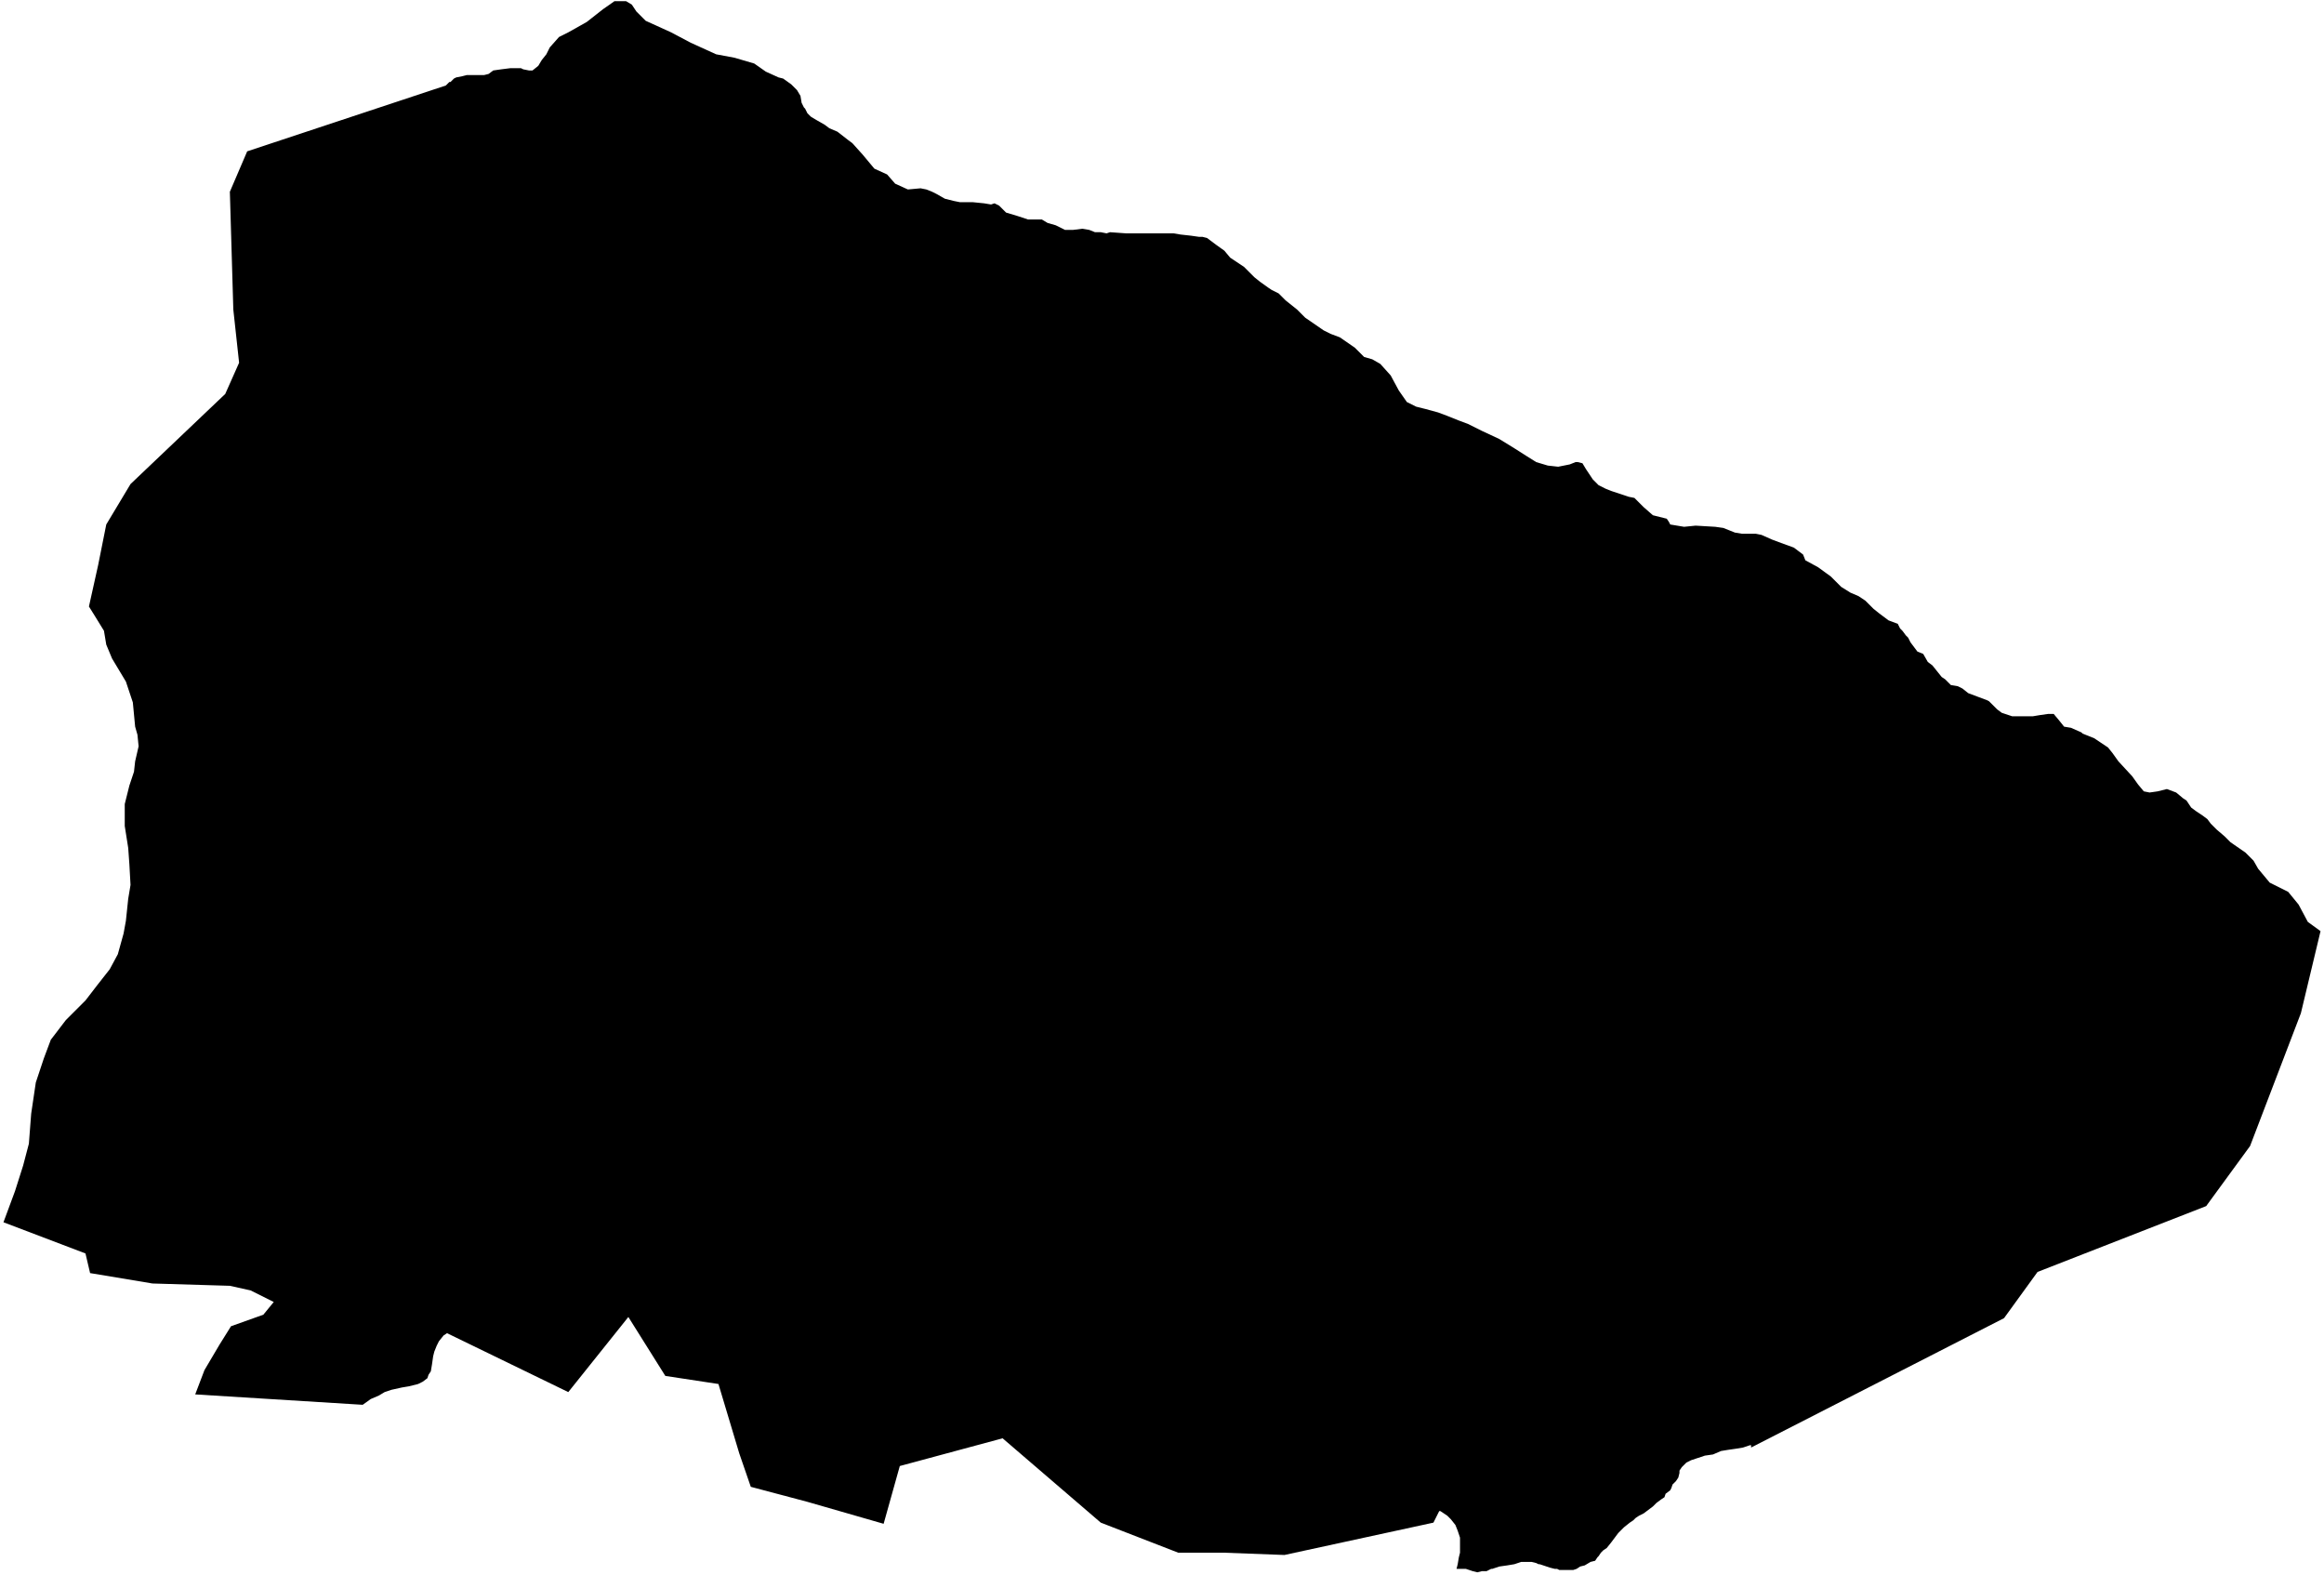 <svg xmlns="http://www.w3.org/2000/svg" version="1.2" baseProfile="tiny" stroke-linecap="round" stroke-linejoin="round" viewBox="288.13 142.28 20.12 13.63"><g xmlns="http://www.w3.org/2000/svg" id="Soraluze">
<path d="M 290.12 143.94 290.27 143.59 291.99 143.02 292.02 142.99 292.03 142.99 292.06 142.96 292.08 142.95 292.13 142.94 292.17 142.93 292.18 142.93 292.25 142.93 292.32 142.93 292.36 142.92 292.4 142.89 292.47 142.88 292.55 142.87 292.59 142.87 292.64 142.87 292.66 142.88 292.71 142.89 292.74 142.89 292.79 142.85 292.82 142.8 292.86 142.75 292.89 142.69 292.97 142.6 293.05 142.56 293.21 142.47 293.35 142.36 293.45 142.29 293.55 142.29 293.6 142.32 293.64 142.38 293.7 142.44 293.72 142.46 293.94 142.56 294.11 142.65 294.33 142.75 294.49 142.78 294.66 142.83 294.76 142.9 294.87 142.95 294.91 142.96 294.98 143.01 295.01 143.04 295.03 143.06 295.06 143.11 295.07 143.17 295.09 143.21 295.1 143.22 295.12 143.26 295.15 143.29 295.2 143.32 295.27 143.36 295.31 143.39 295.38 143.42 295.47 143.49 295.51 143.52 295.6 143.62 295.7 143.74 295.81 143.79 295.88 143.87 295.99 143.92 296.1 143.91 296.15 143.92 296.2 143.94 296.24 143.96 296.31 144 296.39 144.02 296.44 144.03 296.55 144.03 296.65 144.04 296.71 144.05 296.74 144.04 296.78 144.06 296.84 144.12 296.94 144.15 297.03 144.18 297.15 144.18 297.2 144.21 297.27 144.23 297.35 144.27 297.42 144.27 297.5 144.26 297.56 144.27 297.61 144.29 297.66 144.29 297.71 144.3 297.74 144.29 297.88 144.3 298.02 144.3 298.07 144.3 298.25 144.3 298.29 144.3 298.35 144.31 298.44 144.32 298.51 144.33 298.54 144.33 298.58 144.34 298.66 144.4 298.73 144.45 298.78 144.51 298.9 144.59 298.99 144.68 299.04 144.72 299.11 144.77 299.14 144.79 299.2 144.82 299.26 144.88 299.36 144.96 299.43 145.03 299.59 145.14 299.65 145.17 299.73 145.2 299.86 145.29 299.94 145.37 300.01 145.39 300.08 145.43 300.17 145.53 300.24 145.66 300.31 145.76 300.39 145.8 300.47 145.82 300.58 145.85 300.66 145.88 300.76 145.92 300.84 145.95 300.96 146.01 301.11 146.08 301.24 146.16 301.35 146.23 301.43 146.28 301.53 146.31 301.62 146.32 301.72 146.3 301.77 146.28 301.79 146.28 301.83 146.29 301.86 146.34 301.92 146.43 301.97 146.48 302.03 146.51 302.08 146.53 302.23 146.58 302.28 146.59 302.36 146.67 302.44 146.74 302.56 146.77 302.58 146.8 302.59 146.82 302.71 146.84 302.81 146.83 302.98 146.84 303.05 146.85 303.1 146.87 303.15 146.89 303.21 146.9 303.25 146.9 303.33 146.9 303.38 146.91 303.47 146.95 303.55 146.98 303.66 147.02 303.74 147.08 303.76 147.13 303.87 147.19 303.98 147.27 304.07 147.36 304.15 147.41 304.22 147.44 304.28 147.48 304.35 147.55 304.4 147.59 304.48 147.65 304.56 147.68 304.58 147.72 304.6 147.74 304.63 147.78 304.65 147.8 304.67 147.84 304.73 147.92 304.78 147.94 304.82 148.01 304.86 148.04 304.94 148.14 304.97 148.16 305.02 148.21 305.08 148.22 305.12 148.24 305.17 148.28 305.25 148.31 305.33 148.34 305.35 148.35 305.38 148.38 305.42 148.42 305.46 148.45 305.55 148.48 305.67 148.48 305.73 148.48 305.79 148.47 305.86 148.46 305.91 148.46 305.96 148.52 306 148.57 306.06 148.58 306.15 148.62 306.16 148.63 306.26 148.67 306.32 148.71 306.38 148.75 306.42 148.8 306.47 148.87 306.59 149 306.64 149.07 306.69 149.13 306.74 149.14 306.81 149.13 306.89 149.11 306.97 149.14 307.03 149.19 307.06 149.21 307.1 149.27 307.14 149.3 307.2 149.34 307.24 149.37 307.27 149.41 307.32 149.46 307.39 149.52 307.44 149.57 307.57 149.66 307.64 149.73 307.68 149.8 307.78 149.92 307.94 150 308.03 150.11 308.11 150.26 308.22 150.34 308.05 151.05 307.61 152.2 307.23 152.72 305.77 153.29 305.48 153.69 303.29 154.81 303.29 154.79 303.28 154.79 303.22 154.81 303.16 154.82 303.09 154.83 303.03 154.84 302.96 154.87 302.89 154.88 302.83 154.9 302.77 154.92 302.73 154.94 302.71 154.96 302.69 154.98 302.67 155.01 302.67 155.03 302.66 155.07 302.64 155.1 302.61 155.13 302.6 155.16 302.59 155.18 302.55 155.21 302.54 155.24 302.51 155.26 302.47 155.29 302.44 155.32 302.4 155.35 302.36 155.38 302.32 155.4 302.29 155.42 302.27 155.44 302.24 155.46 302.19 155.5 302.14 155.55 302.11 155.59 302.08 155.63 302.04 155.68 302.01 155.7 301.99 155.72 301.97 155.75 301.96 155.76 301.94 155.79 301.9 155.8 301.85 155.83 301.81 155.84 301.78 155.86 301.75 155.87 301.74 155.87 301.73 155.87 301.71 155.87 301.68 155.87 301.65 155.87 301.63 155.87 301.61 155.86 301.59 155.86 301.55 155.85 301.49 155.83 301.46 155.82 301.45 155.82 301.43 155.81 301.39 155.8 301.34 155.8 301.3 155.8 301.27 155.81 301.24 155.82 301.18 155.83 301.11 155.84 301.08 155.85 301.05 155.86 301.04 155.86 301 155.88 300.96 155.88 300.92 155.89 300.88 155.88 300.85 155.87 300.82 155.86 300.74 155.86 300.75 155.82 300.76 155.76 300.77 155.72 300.77 155.66 300.77 155.59 300.75 155.53 300.73 155.48 300.69 155.43 300.66 155.4 300.6 155.36 300.59 155.36 300.54 155.46 299.25 155.74 298.72 155.72 298.33 155.72 297.66 155.46 296.81 154.73 295.92 154.97 295.78 155.47 295.12 155.28 294.63 155.15 294.53 154.86 294.35 154.26 293.89 154.19 293.57 153.68 293.05 154.33 292 153.82 291.97 153.84 291.93 153.89 291.91 153.93 291.89 153.98 291.88 154.02 291.87 154.09 291.86 154.15 291.84 154.18 291.83 154.21 291.83 154.21 291.79 154.24 291.75 154.26 291.67 154.28 291.61 154.29 291.52 154.31 291.46 154.33 291.41 154.36 291.34 154.39 291.27 154.44 289.82 154.35 289.9 154.14 290.03 153.92 290.13 153.76 290.41 153.66 290.5 153.55 290.3 153.45 290.12 153.41 289.45 153.39 288.91 153.3 288.87 153.13 288.16 152.86 288.26 152.59 288.33 152.37 288.38 152.18 288.4 151.92 288.44 151.65 288.51 151.44 288.57 151.28 288.7 151.11 288.82 150.99 288.87 150.94 288.97 150.81 289.08 150.67 289.15 150.54 289.2 150.36 289.22 150.25 289.24 150.06 289.26 149.94 289.25 149.76 289.24 149.62 289.21 149.43 289.21 149.24 289.25 149.08 289.29 148.96 289.3 148.87 289.33 148.74 289.32 148.64 289.3 148.57 289.28 148.36 289.22 148.18 289.16 148.08 289.1 147.98 289.05 147.86 289.03 147.74 288.95 147.61 288.9 147.53 288.98 147.17 289.05 146.82 289.26 146.47 290.08 145.69 290.2 145.42 290.15 144.96 290.12 143.94 Z"/>
</g></svg>